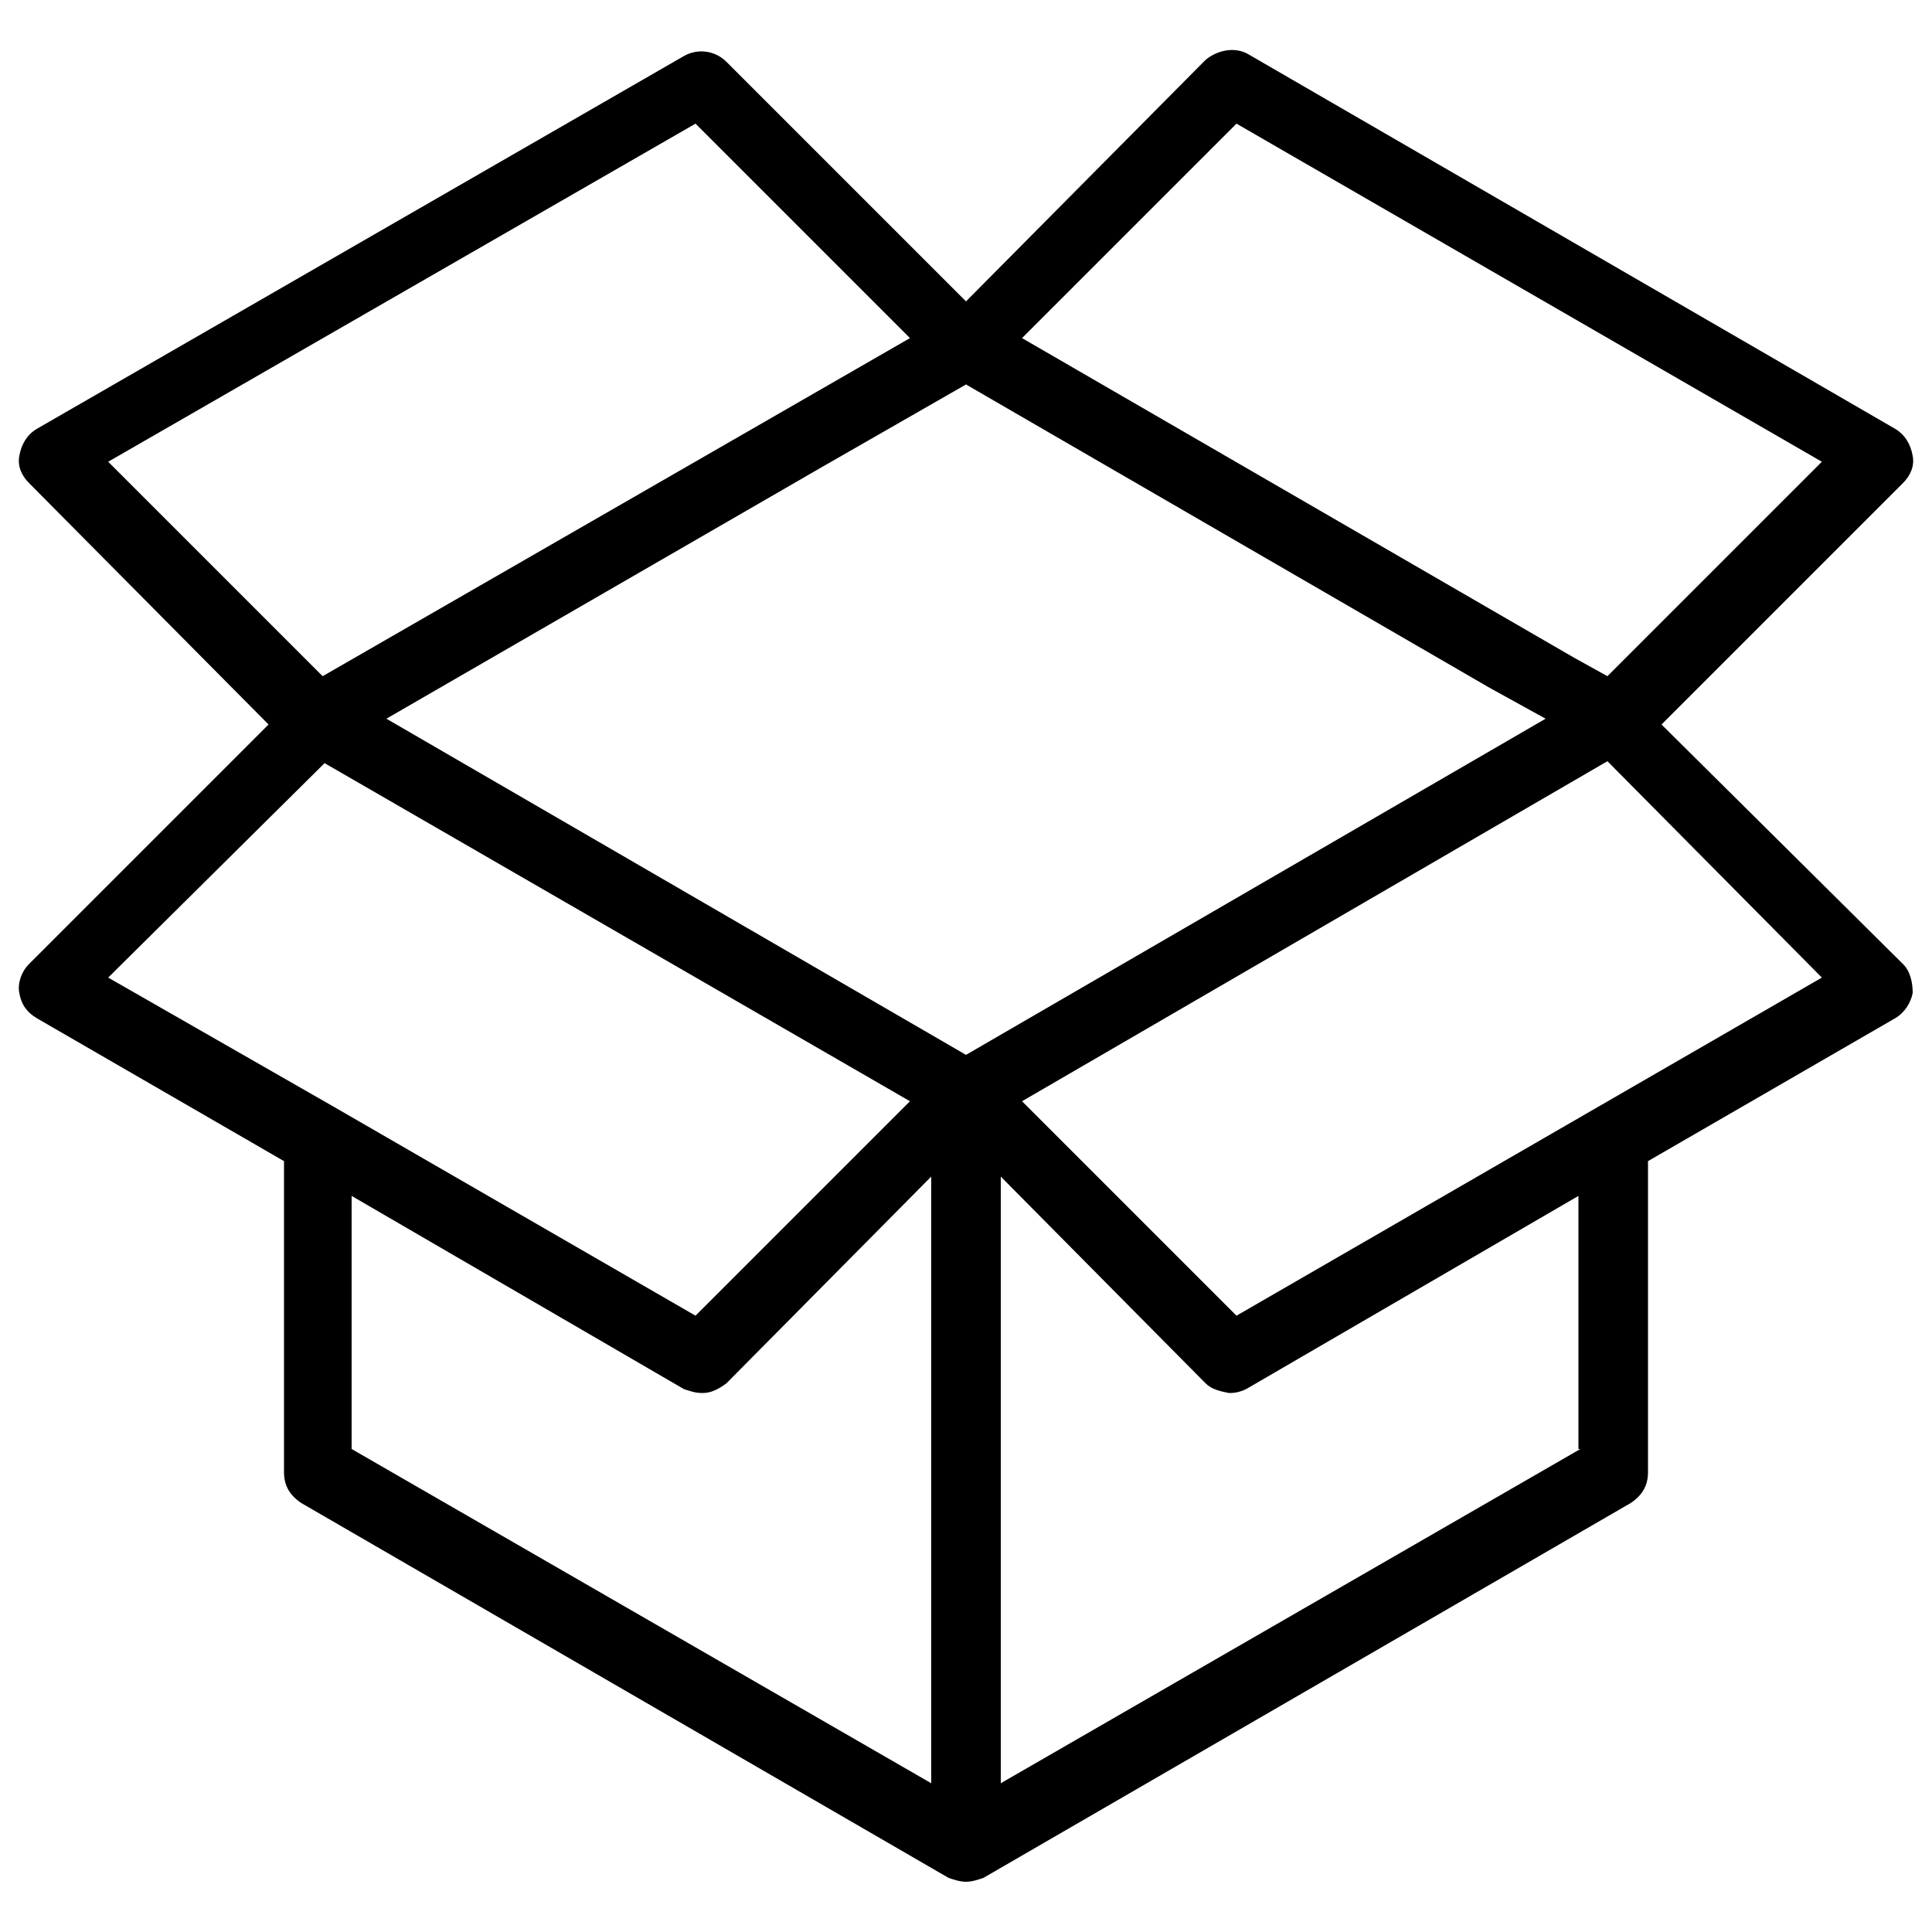 <svg xmlns="http://www.w3.org/2000/svg" viewBox="0 0 1000 1000"><path d="M860 375l125-125c4-4 6-9 5-14c-1-6-4-11-9-14l-335-194c-7-4-16-2-22 3l-124 125l-124-124c-6-6-15-7-22-3l-335 193c-5 3-8 8-9 14c-1 5 1 10 5 14l124 125l-124 124c-4 4-6 10-5 15c1 6 4 10 9 13l128 74v161c0 7 3 12 9 16l335 194c3 1 6 2 9 2c3 0 6-1 9-2l335-194c6-4 9-9 9-16v-161l128-74c5-3 8-8 9-13c0-5-1-11-5-15Zm-500-311l111 111l-304 175l-111-111Zm280 0l303 175l-111 111l-18-10l-285-165Zm160 308l-300 174l-300-174l225-130l75-43l271 157Zm-160 309l-111-111l303-176l111 112Zm-472-286l303 175l-111 111l-187-108l-117-67Zm14 224l172 100c3 1 6 2 9 2c0 0 1 0 1 0c4 0 8-2 12-5l106-107v314l-300-173Zm636 131l-300 173v-314l106 107c3 3 7 4 12 5c0 0 0 0 1 0c3 0 6-1 8-2l172-100v131Z" fill-rule="evenodd"/></svg>
